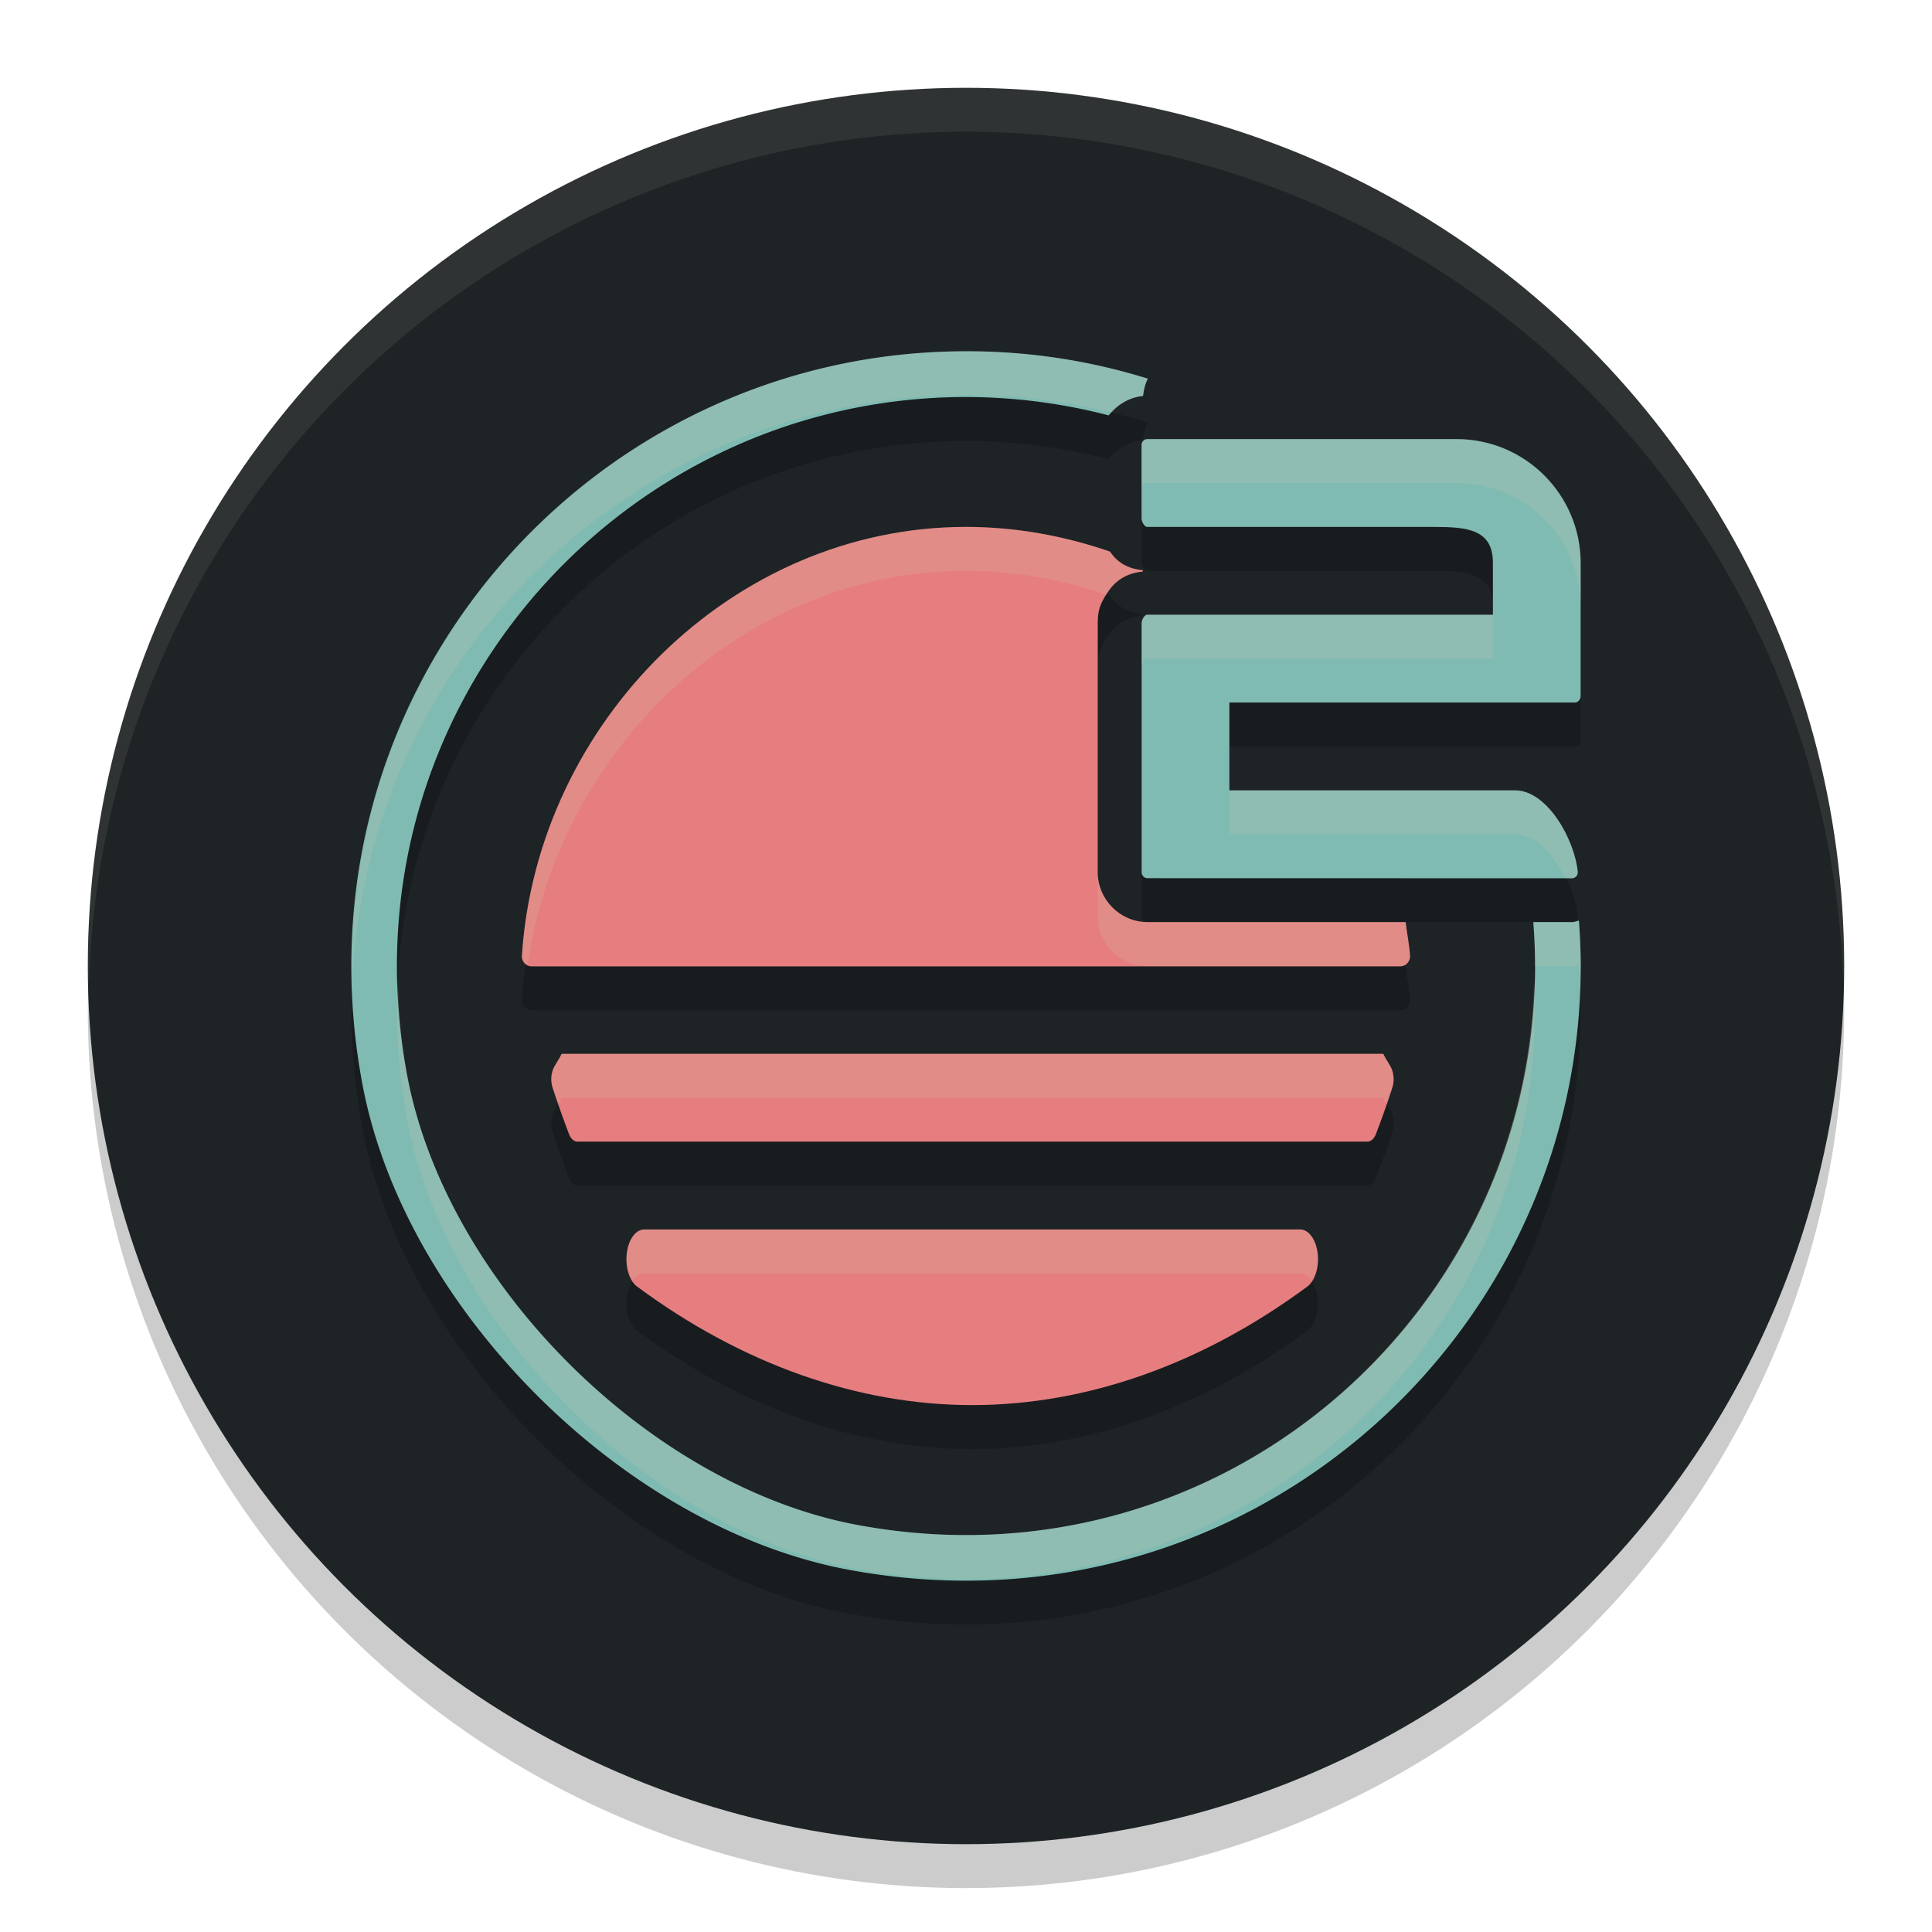 <svg xmlns="http://www.w3.org/2000/svg" width="22" height="22" version="1.1">
 <circle style="opacity:0.2" cx="11" cy="11.5" r="10"/>
 <circle style="fill:#1e2326" cx="11" cy="11" r="10"/>
 <path style="opacity:0.2" d="m 11,4.5 c -4.297,0 -7.702,3.891 -6.875,8.336 0.476,2.56 2.979,5.063 5.539,5.539 C 14.108,19.201 18,15.797 18,11.5 a 7.02,7.02 0 0 0 -0.021,-0.516 c -0.025,0.004 -0.047,0.015 -0.072,0.016 h -0.002 -0.445 a 6.505,6.505 0 0 1 0.02,0.5 c 0,3.978 -3.601,7.13 -7.715,6.365 C 7.395,17.424 5.076,15.107 4.635,12.738 3.869,8.624 7.024,5.021 11.002,5.021 A 6.495,6.495 0 0 1 12.625,5.23 c 0.094,-0.122 0.232,-0.205 0.391,-0.221 0.009,-0.069 0.023,-0.137 0.055,-0.197 A 6.908,6.908 0 0 0 11,4.5 Z m 2.066,1 C 13.03,5.5 13,5.528 13,5.564 v 0.838 c 9e-5,0.036 0.03,0.098 0.066,0.098 h 3.26 C 16.707,6.5 17,6.527 17,6.908 V 7.5 H 13.066 C 13.03,7.5 13,7.561 13,7.597 v 2.836 c 0,0.036 0.03,0.066 0.066,0.066 h 4.836 c 0.039,-2.9e-4 0.068,-0.034 0.064,-0.072 -0.036,-0.368 -0.345,-0.929 -0.715,-0.928 H 14 V 8.5 h 3.934 C 17.97,8.5 18,8.464 18,8.427 V 6.912 C 18,6.131 17.368,5.5 16.588,5.5 Z m -2.066,1 c -2.663,0 -4.883,2.229 -5.057,4.883 -0.005,0.064 0.045,0.122 0.109,0.121 h 9.895 c 0.012,2.4e-4 0.026,-0.004 0.037,-0.008 0.047,-0.016 0.075,-0.066 0.072,-0.115 -0.007,-0.113 -0.034,-0.252 -0.051,-0.381 h -2.939 C 12.753,11 12.5,10.74 12.5,10.433 V 7.597 c 0,-0.153 0.032,-0.222 0.09,-0.318 0.054,-0.09 0.166,-0.249 0.422,-0.271 7.35e-4,-0.005 0.001,-0.011 0.002,-0.016 -0.21,-0.018 -0.312,-0.121 -0.375,-0.211 C 12.114,6.6 11.563,6.5 11,6.5 Z M 6.395,12.5 c -0.042,0.089 -0.08,0.127 -0.102,0.188 -0.021,0.065 -0.02,0.132 0,0.197 0.058,0.179 0.119,0.354 0.184,0.523 0.022,0.057 0.06,0.092 0.1,0.092 h 8.994 c 0.04,0 0.078,-0.035 0.1,-0.092 0.064,-0.169 0.127,-0.345 0.186,-0.523 0.02,-0.065 0.019,-0.133 -0.002,-0.197 -0.021,-0.061 -0.06,-0.099 -0.102,-0.188 z m 0.941,2 c -0.096,0 -0.179,0.112 -0.199,0.27 -0.02,0.157 0.029,0.316 0.117,0.381 1.193,0.883 2.512,1.35 3.816,1.35 1.304,0 2.624,-0.467 3.816,-1.35 0.088,-0.065 0.137,-0.224 0.117,-0.381 -0.02,-0.157 -0.103,-0.27 -0.199,-0.27 z"/>
 <path style="opacity:0.1;fill:#d3c6aa" d="M 11,1 A 10,10 0 0 0 1,11 10,10 0 0 0 1.011,11.291 10,10 0 0 1 11,1.5 10,10 0 0 1 20.989,11.209 10,10 0 0 0 21,11 10,10 0 0 0 11,1 Z"/>
 <path style="fill:#7fbbb3" d="M 11,4 C 6.703,4 3.298,7.891 4.125,12.336 4.601,14.896 7.104,17.399 9.664,17.875 14.108,18.702 18,15.297 18,11 a 7.02,7.02 0 0 0 -0.021,-0.516 c -0.025,0.004 -0.047,0.015 -0.072,0.016 h -0.002 -0.445 a 6.505,6.505 0 0 1 0.02,0.5 c 0,3.978 -3.601,7.13 -7.715,6.365 C 7.395,16.924 5.076,14.608 4.635,12.238 3.869,8.125 7.024,4.521 11.002,4.521 A 6.495,6.495 0 0 1 12.625,4.73 c 0.094,-0.122 0.232,-0.205 0.391,-0.221 0.009,-0.069 0.023,-0.137 0.055,-0.197 A 6.908,6.908 0 0 0 11,4 Z"/>
 <path style="fill:#e67e80" d="m 11,6 c -2.663,0 -4.883,2.229 -5.057,4.883 -0.005,0.064 0.045,0.122 0.109,0.121 h 9.895 c 0.012,2.4e-4 0.026,-0.004 0.037,-0.008 0.047,-0.016 0.075,-0.066 0.072,-0.115 C 16.049,10.767 16.022,10.629 16.006,10.5 H 13.066 C 12.753,10.5 12.5,10.24 12.5,9.934 V 7.098 c 0,-0.153 0.032,-0.222 0.09,-0.318 0.054,-0.09 0.166,-0.249 0.422,-0.271 7.35e-4,-0.005 0.001,-0.011 0.002,-0.016 C 12.804,6.474 12.701,6.371 12.639,6.281 12.114,6.1 11.563,6 11,6 Z"/>
 <path style="fill:#e67e80" d="M 6.576,13 C 6.536,13 6.498,12.966 6.477,12.908 6.413,12.739 6.35,12.563 6.292,12.384 c -0.02,-0.065 -0.019,-0.133 0.002,-0.197 0.021,-0.061 0.06,-0.098 0.101,-0.187 h 9.357 c 0.042,0.089 0.08,0.126 0.101,0.187 0.021,0.065 0.022,0.133 0.002,0.197 -0.058,0.179 -0.12,0.355 -0.185,0.524 C 15.649,12.966 15.611,13 15.571,13 Z"/>
 <path id="S" style="fill:#e67e80" d="M 11.071,16 C 9.766,16 8.447,15.533 7.254,14.65 7.166,14.585 7.118,14.427 7.138,14.269 7.157,14.112 7.24,14 7.337,14 h 7.468 c 0.096,0 0.179,0.112 0.199,0.269 0.02,0.157 -0.029,0.316 -0.117,0.381 C 13.694,15.533 12.375,16 11.071,16 Z"/>
 <path style="fill:#7fbbb3" d="M 13.066,10 C 13.029,10 13,9.969 13,9.933 V 7.098 C 13,7.061 13.029,7 13.066,7 h 3.934 V 6.408 c 0,-0.381 -0.293,-0.408 -0.675,-0.408 h -3.26 c -0.036,0 -0.066,-0.061 -0.066,-0.097 v -0.837 c 0,-0.036 0.029,-0.066 0.066,-0.066 h 3.521 c 0.78,0 1.413,0.633 1.413,1.413 v 1.514 c 0,0.036 -0.029,0.073 -0.066,0.073 h -3.934 v 1 h 3.252 c 0.369,-0.001 0.679,0.56 0.715,0.928 0.004,0.038 -0.026,0.072 -0.065,0.073 z"/>
 <path style="opacity:0.2;fill:#d3c6aa" d="M 11,4 C 7.098,4 3.944,7.211 4.014,11.129 4.207,7.441 7.265,4.5 11,4.5 a 6.908,6.908 0 0 1 1.662,0.197 c 0.092,-0.101 0.212,-0.174 0.354,-0.188 0.009,-0.069 0.023,-0.137 0.055,-0.197 A 6.908,6.908 0 0 0 11,4 Z m 2.066,1 C 13.03,5 13,5.028 13,5.064 v 0.5 C 13,5.528 13.03,5.5 13.066,5.5 h 3.521 C 17.368,5.5 18,6.132 18,6.912 v -0.5 C 18,5.632 17.368,5 16.588,5 Z M 11,6 c -2.663,0 -4.883,2.229 -5.057,4.883 -0.003,0.046 0.026,0.079 0.064,0.1 C 6.368,8.511 8.474,6.5 11,6.5 c 0.549,1.44e-5 1.086,0.097 1.598,0.27 0.055,-0.091 0.166,-0.24 0.414,-0.262 7.35e-4,-0.005 0.001,-0.011 0.002,-0.016 C 12.804,6.474 12.701,6.371 12.639,6.281 12.114,6.1 11.563,6 11,6 Z m 2.066,1 C 13.03,7 13,7.061 13,7.098 v 0.5 C 13,7.561 13.03,7.5 13.066,7.5 H 17 V 7 Z M 14,9 v 0.5 h 3.252 c 0.238,-8.06e-4 0.443,0.236 0.574,0.5 h 0.076 c 0.039,-2.9e-4 0.068,-0.034 0.064,-0.072 C 17.931,9.56 17.621,8.999 17.252,9 Z m -1.5,0.934 v 0.5 c 0,0.307 0.253,0.566 0.566,0.566 h 2.898 c 0.007,-0.002 0.013,-0.002 0.02,-0.004 0.047,-0.016 0.075,-0.066 0.072,-0.115 C 16.049,10.767 16.022,10.629 16.006,10.5 H 13.066 C 12.753,10.5 12.5,10.24 12.5,9.934 Z m 5.479,0.551 c -0.025,0.004 -0.047,0.015 -0.072,0.016 h -0.002 -0.002 -0.443 a 6.505,6.505 0 0 1 0.02,0.5 h 0.426 0.002 c 0.026,-2e-4 0.048,-0.012 0.072,-0.016 a 7.02,7.02 0 0 1 0.012,0.186 C 17.992,11.113 18,11.057 18,11 A 7.02,7.02 0 0 0 17.979,10.484 Z M 4.531,11.156 c -0.027,0.514 0.003,1.044 0.104,1.582 0.441,2.369 2.76,4.686 5.129,5.127 4.113,0.764 7.715,-2.387 7.715,-6.365 a 6.505,6.505 0 0 0 -0.01,-0.338 c -0.097,3.9 -3.648,6.957 -7.705,6.203 C 7.395,16.924 5.076,14.608 4.635,12.238 4.567,11.872 4.539,11.512 4.531,11.156 Z M 6.395,12 c -0.042,0.089 -0.08,0.127 -0.102,0.188 -0.021,0.065 -0.02,0.132 0,0.197 0.02,0.063 0.043,0.122 0.064,0.184 0.014,-0.022 0.022,-0.036 0.037,-0.068 h 9.357 c 0.015,0.033 0.023,0.048 0.037,0.07 0.022,-0.062 0.046,-0.122 0.066,-0.186 0.02,-0.065 0.019,-0.133 -0.002,-0.197 -0.021,-0.061 -0.06,-0.099 -0.102,-0.188 z m 0.941,2 c -0.096,0 -0.179,0.112 -0.199,0.27 -0.015,0.12 0.019,0.227 0.07,0.307 C 7.242,14.528 7.288,14.5 7.336,14.5 h 7.469 c 0.048,0 0.094,0.028 0.129,0.076 0.052,-0.079 0.085,-0.187 0.07,-0.307 C 14.984,14.113 14.901,14 14.805,14 Z"/>
</svg>
